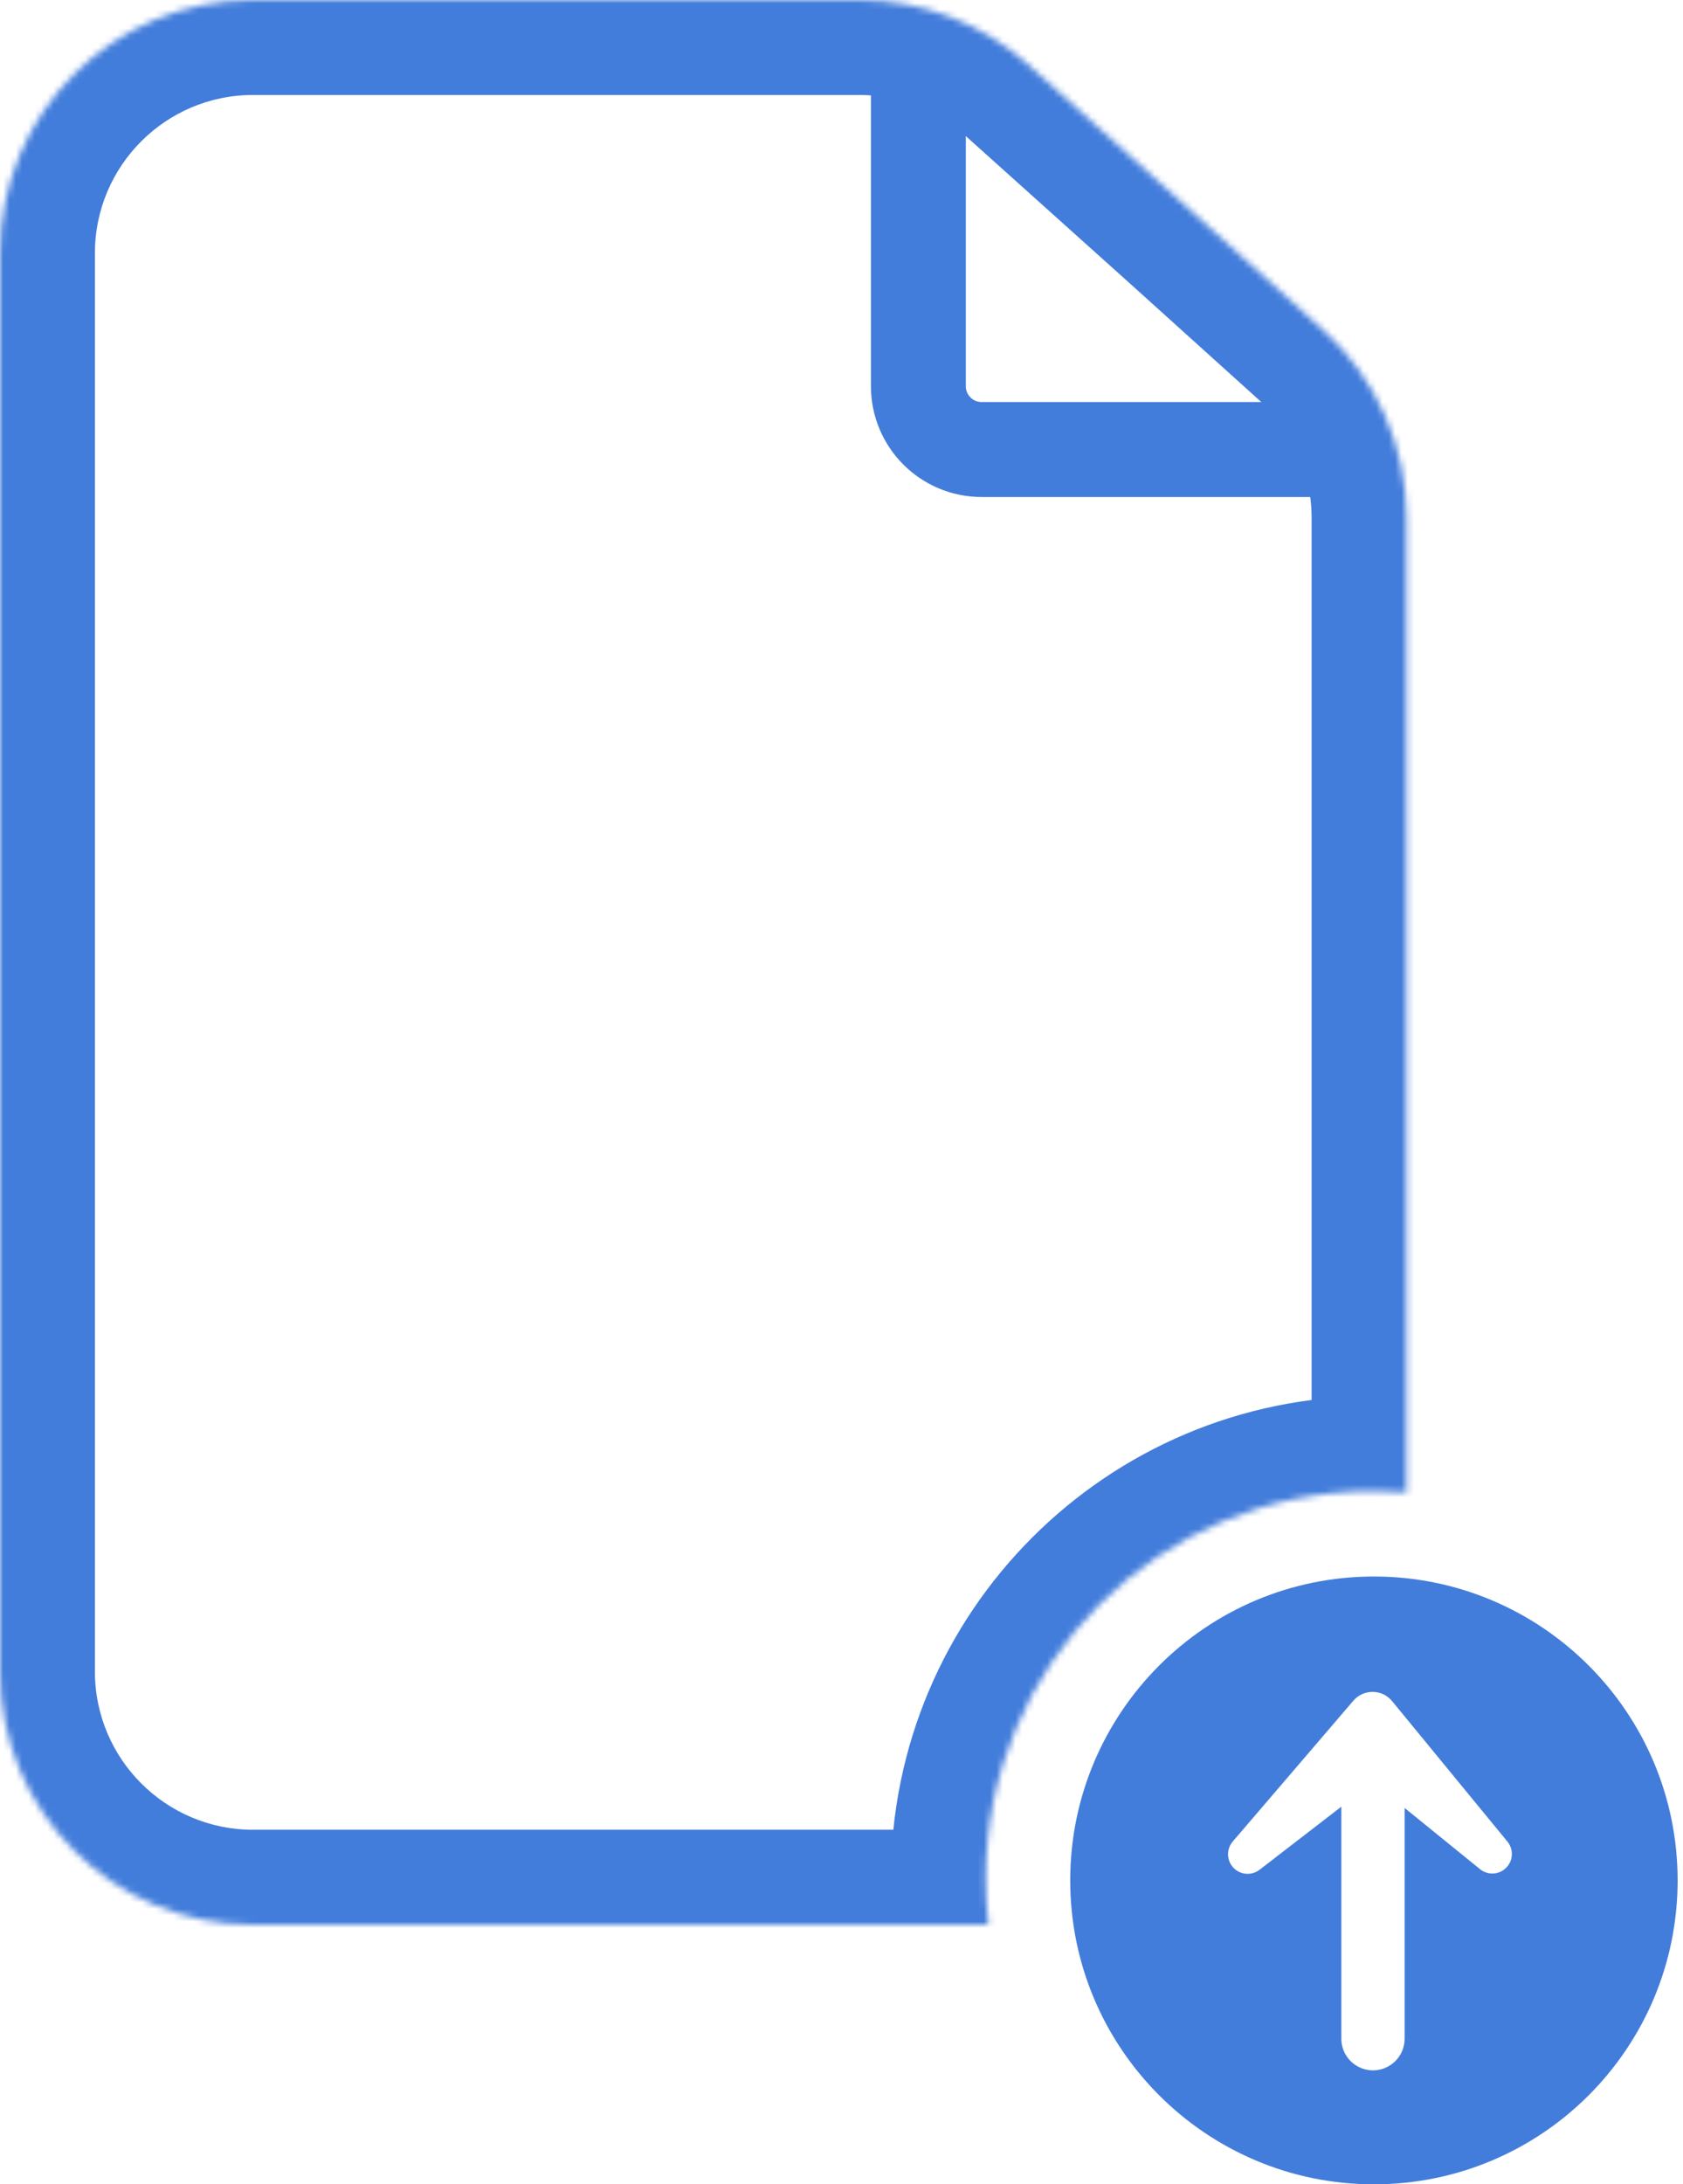 <svg width="266" height="345" viewBox="0 0 266 345" fill="none" xmlns="http://www.w3.org/2000/svg">
<mask id="path-1-inside-1_13_140" fill="white">
<path d="M135.834 0C145.695 0 155.209 3.643 162.549 10.229L188.65 33.65L209.09 52.086C217.499 59.671 222.3 70.465 222.3 81.789V235.721C220.578 235.575 218.835 235.5 217.075 235.5C183.234 235.5 155.8 262.934 155.8 296.775C155.8 299.22 155.943 301.63 156.222 304H40C17.909 304 7.73214e-07 286.091 0 264V40C0 17.909 17.909 0 40 0H135.834Z"/>
</mask>
<path d="M162.549 10.229L172.567 -0.936L172.567 -0.936L162.549 10.229ZM188.65 33.65L198.697 22.512L198.683 22.499L198.668 22.486L188.65 33.65ZM209.09 52.086L199.043 63.224L199.043 63.225L209.09 52.086ZM222.3 235.721L221.038 250.668L237.3 252.041V235.721H222.3ZM217.075 235.5L217.075 220.5H217.075V235.5ZM155.8 296.775L140.8 296.775L140.8 296.775L155.8 296.775ZM156.222 304V319H173.087L171.119 302.25L156.222 304ZM40 304L40 319H40V304ZM0 264L-15 264L-15 264L0 264ZM135.834 0V15C141.997 15 147.944 17.277 152.531 21.393L162.549 10.229L172.567 -0.936C162.475 -9.992 149.393 -15 135.834 -15V0ZM162.549 10.229L152.531 21.393L178.632 44.815L188.65 33.65L198.668 22.486L172.567 -0.936L162.549 10.229ZM188.65 33.65L178.604 44.789L199.043 63.224L209.09 52.086L219.136 40.947L198.697 22.512L188.65 33.65ZM209.09 52.086L199.043 63.225C204.3 67.965 207.3 74.711 207.3 81.789H222.3H237.3C237.3 66.218 230.699 51.376 219.136 40.947L209.09 52.086ZM222.3 81.789H207.3V235.721H222.3H237.3V81.789H222.3ZM222.3 235.721L223.562 220.774C221.427 220.594 219.263 220.5 217.075 220.5L217.075 235.5L217.075 250.5C218.407 250.5 219.729 250.557 221.038 250.668L222.3 235.721ZM217.075 235.5V220.5C174.95 220.5 140.8 254.65 140.8 296.775H155.8H170.8C170.8 271.218 191.518 250.5 217.075 250.5V235.5ZM155.8 296.775L140.8 296.775C140.8 299.807 140.978 302.803 141.324 305.75L156.222 304L171.119 302.25C170.909 300.458 170.8 298.632 170.8 296.775L155.8 296.775ZM156.222 304V289H40V304V319H156.222V304ZM40 304L40 289C26.193 289 15 277.807 15 264L0 264L-15 264C-15 294.376 9.624 319 40 319L40 304ZM0 264H15V40H0H-15V264H0ZM0 40H15C15 26.193 26.193 15 40 15V0V-15C9.624 -15 -15 9.624 -15 40H0ZM40 0V15H135.834V0V-15H40V0Z" fill="#437DDB" mask="url(#path-1-inside-1_13_140)"/>
<path d="M145.15 12.5L145.15 61C145.15 66.523 149.627 71 155.15 71H207.65" stroke="#437DDB" stroke-width="15"/>
<path d="M217.15 249C243.66 249 265.15 270.49 265.15 297C265.15 323.51 243.66 345 217.15 345C190.641 345 169.15 323.51 169.15 297C169.15 270.49 190.641 249 217.15 249ZM220.025 268.684C218.447 266.762 215.516 266.731 213.897 268.619L194.838 290.856C193.797 292.071 193.854 293.878 194.969 295.024C196.064 296.15 197.829 296.276 199.073 295.317L212 285.354V322C212 324.761 214.239 327 217 327C219.761 327 222 324.761 222 322V285.555L233.92 295.224C235.16 296.229 236.963 296.123 238.076 294.979C239.172 293.852 239.245 292.081 238.248 290.867L220.025 268.684Z" fill="#437DDB"/>
</svg>
